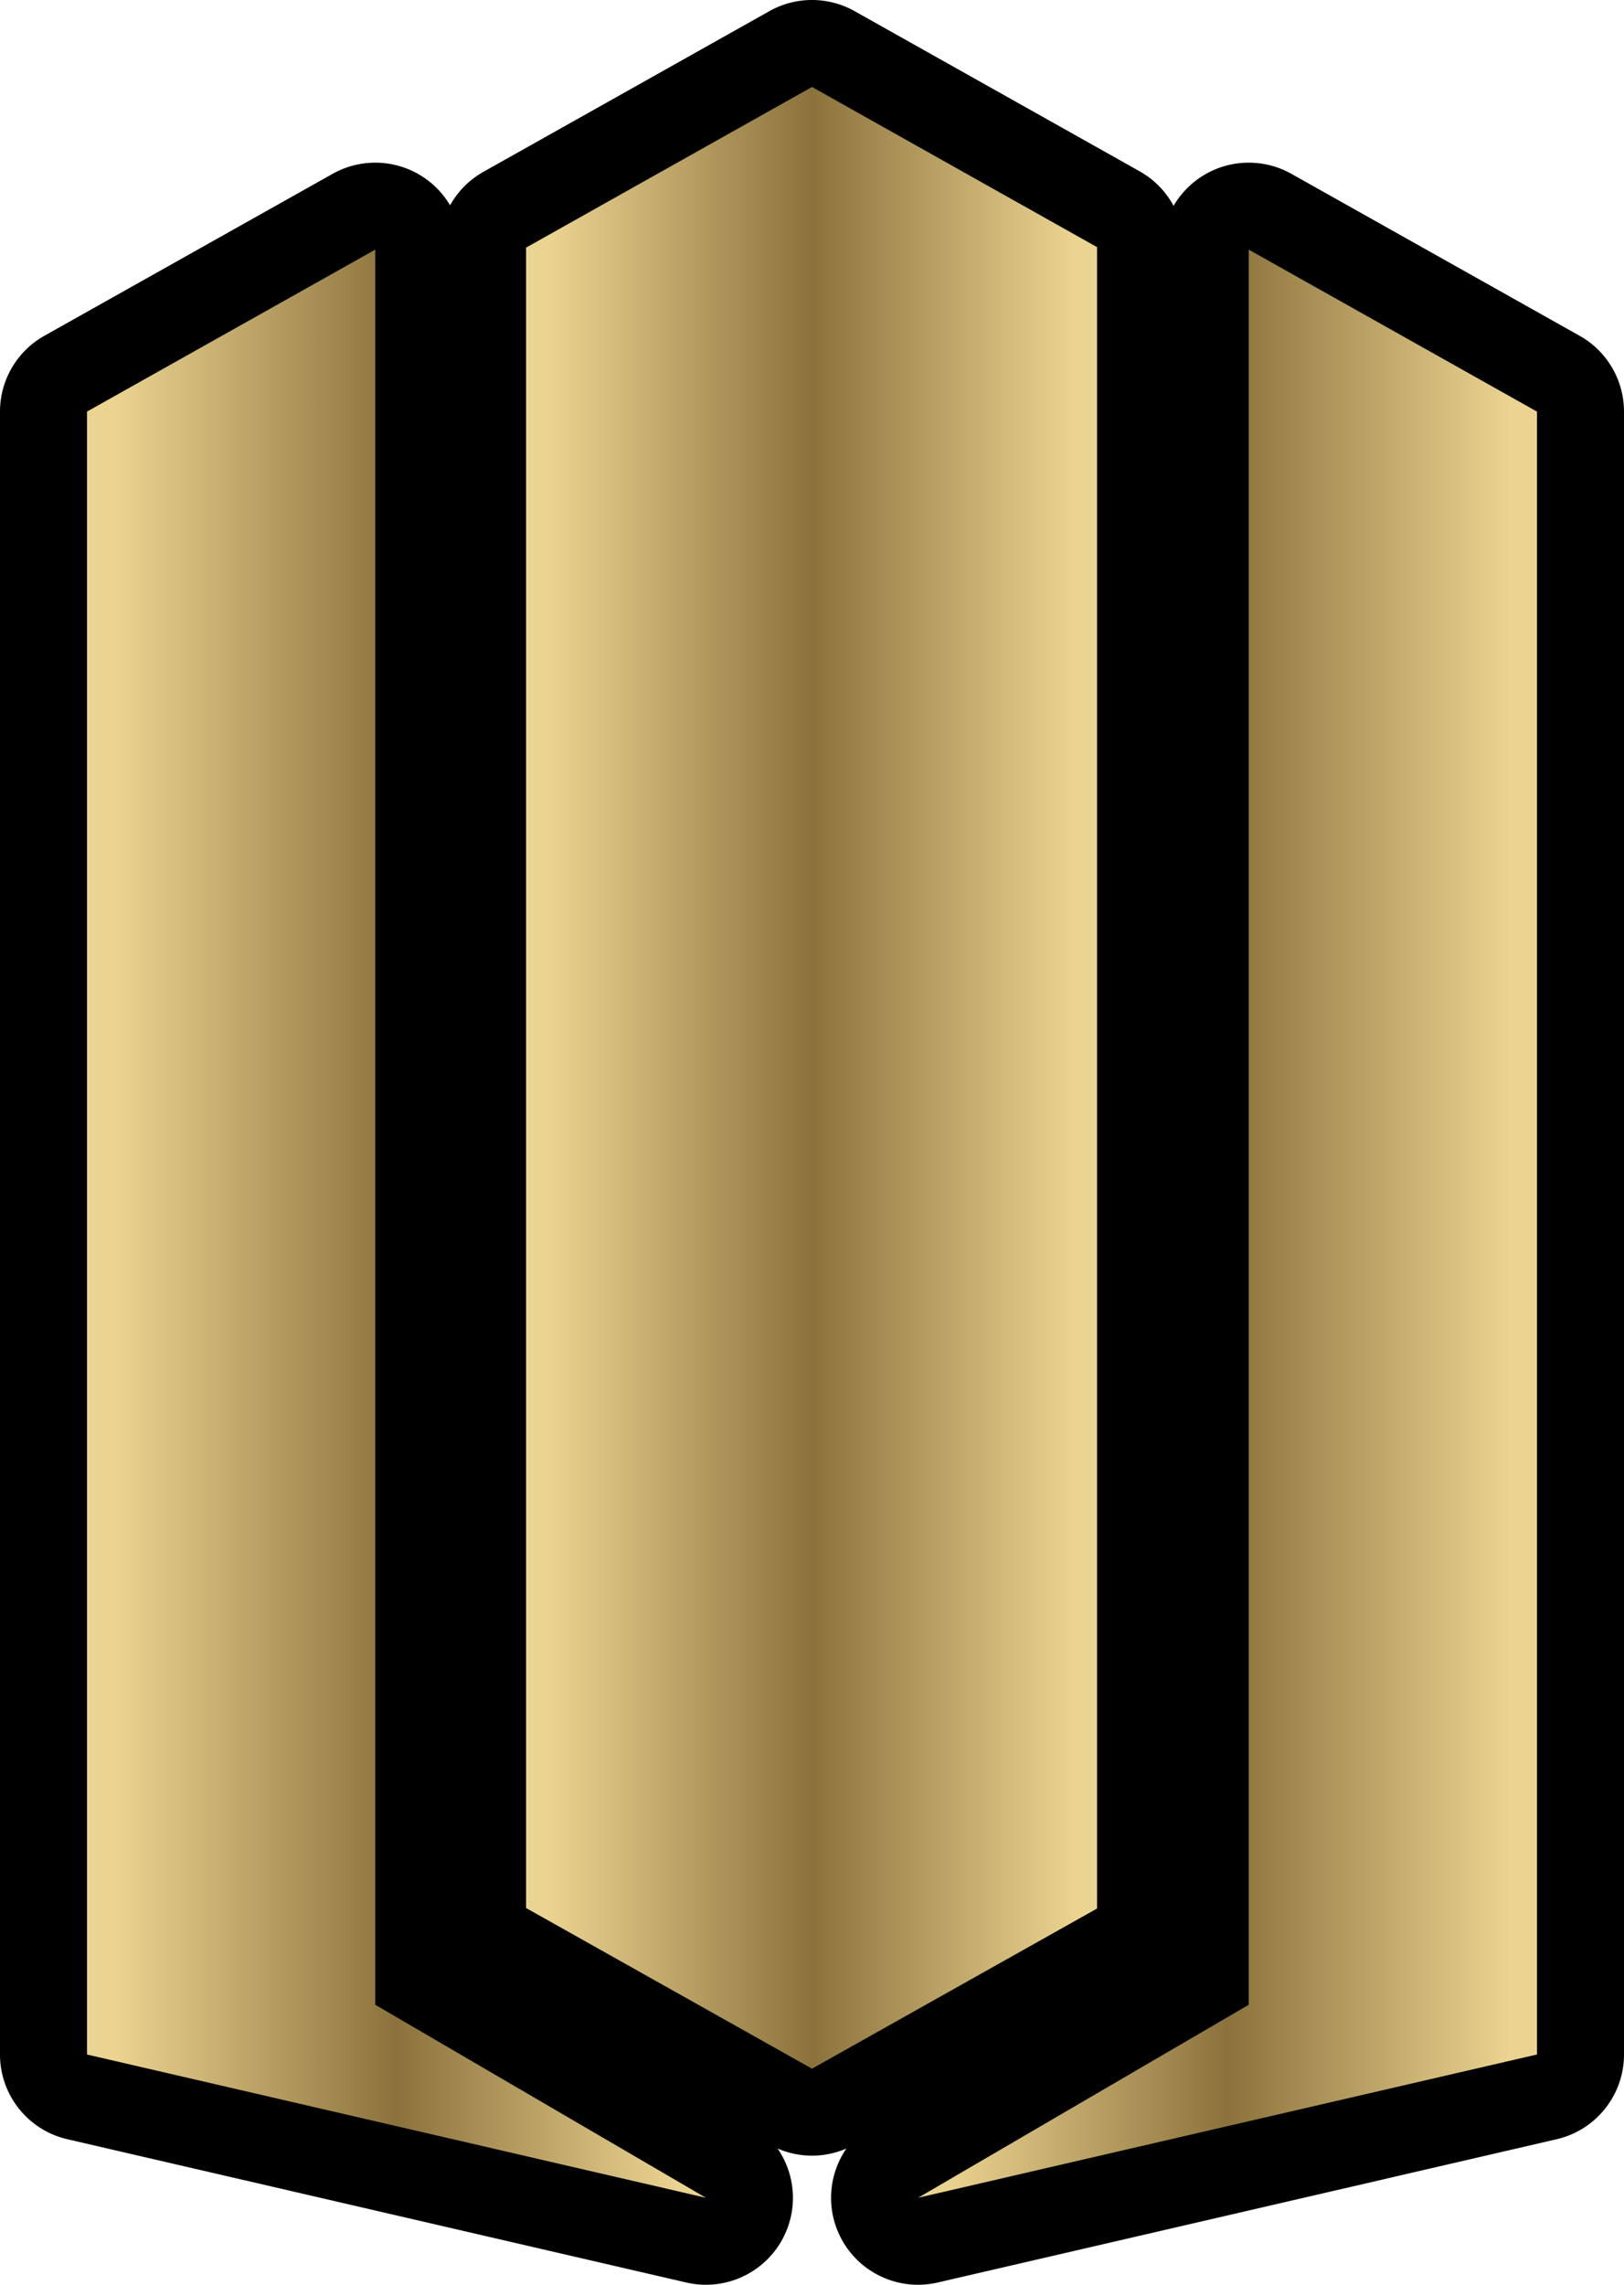 <svg xmlns="http://www.w3.org/2000/svg" xmlns:xlink="http://www.w3.org/1999/xlink" width="600" height="843.994" viewBox="0 0 600 843.994"><linearGradient id="c" x1="89.139" x2="210.696" y1="199.076" y2="199.076" gradientUnits="userSpaceOnUse"><stop offset=".1" style="stop-color:#ebd491"/><stop offset=".5" style="stop-color:#8b723c"/><stop offset=".9" style="stop-color:#ebd491"/></linearGradient><linearGradient id="b" x1="8.037" x2="138.442" y1="226.023" y2="226.023" gradientUnits="userSpaceOnUse"><stop offset=".1" style="stop-color:#ebd491"/><stop offset=".5" style="stop-color:#8b723c"/><stop offset=".9" style="stop-color:#ebd491"/></linearGradient><linearGradient id="a" x1="161.558" x2="291.963" y1="226.023" y2="226.023" gradientUnits="userSpaceOnUse"><stop offset=".1" style="stop-color:#ebd491"/><stop offset=".5" style="stop-color:#8b723c"/><stop offset=".9" style="stop-color:#ebd491"/></linearGradient><linearGradient xlink:href="#a" id="f" x1="161.558" x2="291.963" y1="226.023" y2="226.023" gradientTransform="scale(2)" gradientUnits="userSpaceOnUse"/><linearGradient xlink:href="#b" id="e" x1="8.037" x2="138.442" y1="226.023" y2="226.023" gradientTransform="scale(2)" gradientUnits="userSpaceOnUse"/><linearGradient xlink:href="#c" id="d" x1="89.139" x2="210.696" y1="199.076" y2="199.076" gradientTransform="scale(2)" gradientUnits="userSpaceOnUse"/><path d="M299.998 780.237c-2.714 0-5.432-.684-7.876-2.062l-105.647-59.348a16.07 16.07 0 0 1-8.2-14.004V91.477a16.06 16.06 0 0 1 8.2-14.002l105.647-59.35a16.04 16.04 0 0 1 7.876-2.061c2.716 0 5.432.686 7.876 2.062l105.32 59.163a16.06 16.06 0 0 1 8.197 14.002V705.01c0 5.804-3.132 11.16-8.198 14l-105.32 59.164a16 16 0 0 1-7.875 2.064" style="fill:url(#d)"/><path d="M260.812 827.928c-1.202 0-2.418-.132-3.63-.414l-228.66-52.93a16.06 16.06 0 0 1-12.448-15.647V152.04c0-5.806 3.132-11.16 8.198-14.002l106.487-59.82a16.06 16.06 0 0 1 7.876-2.062 16.065 16.065 0 0 1 16.076 16.064v639.114l114.205 66.656c6.864 4.008 9.766 12.422 6.832 19.8-2.476 6.227-8.474 10.137-14.936 10.137" style="fill:url(#e)"/><path d="M339.184 827.928c-6.46 0-12.458-3.91-14.932-10.135-2.934-7.378-.032-15.792 6.832-19.8l114.205-66.656V92.217a16.065 16.065 0 0 1 16.076-16.064c2.712 0 5.428.684 7.876 2.062l106.487 59.82a16.06 16.06 0 0 1 8.198 14.002v606.896c0 7.476-5.16 13.964-12.448 15.648l-228.664 52.933c-1.21.28-2.43.414-3.63.414" style="fill:url(#f)"/><path d="M583.602 124.037 477.115 64.214a32.14 32.14 0 0 0-15.752-4.122 32.13 32.13 0 0 0-27.772 15.951 32.1 32.1 0 0 0-12.524-12.755L315.75 4.122A32.13 32.13 0 0 0 299.998 0a32.1 32.1 0 0 0-15.752 4.122L178.6 63.472a32.1 32.1 0 0 0-12.316 12.375 32.1 32.1 0 0 0-11.414-11.36 32.17 32.17 0 0 0-31.986-.273l-106.49 59.823A32.12 32.12 0 0 0 0 152.041v606.896c0 14.95 10.318 27.926 24.892 31.296l228.66 52.93c2.428.561 4.864.831 7.268.831 12.922 0 24.918-7.824 29.864-20.273 4.068-10.234 2.514-21.458-3.39-30.05A32.2 32.2 0 0 0 300 796.303c4.33 0 8.65-.89 12.706-2.632-5.904 8.594-7.458 19.816-3.39 30.05 4.946 12.45 16.944 20.273 29.864 20.273 2.404 0 4.838-.27 7.268-.832l228.66-52.93c14.574-3.37 24.892-16.346 24.892-31.294V152.04a32.13 32.13 0 0 0-16.398-28.004m-551.456 634.9V152.04l106.487-59.822v648.336l122.173 71.308zm162.205-54.114V91.477l105.647-59.35 105.317 59.164V705.01l-105.317 59.166zm373.5 54.114L339.19 811.863l122.173-71.308V92.217L567.85 152.04Z"/></svg>